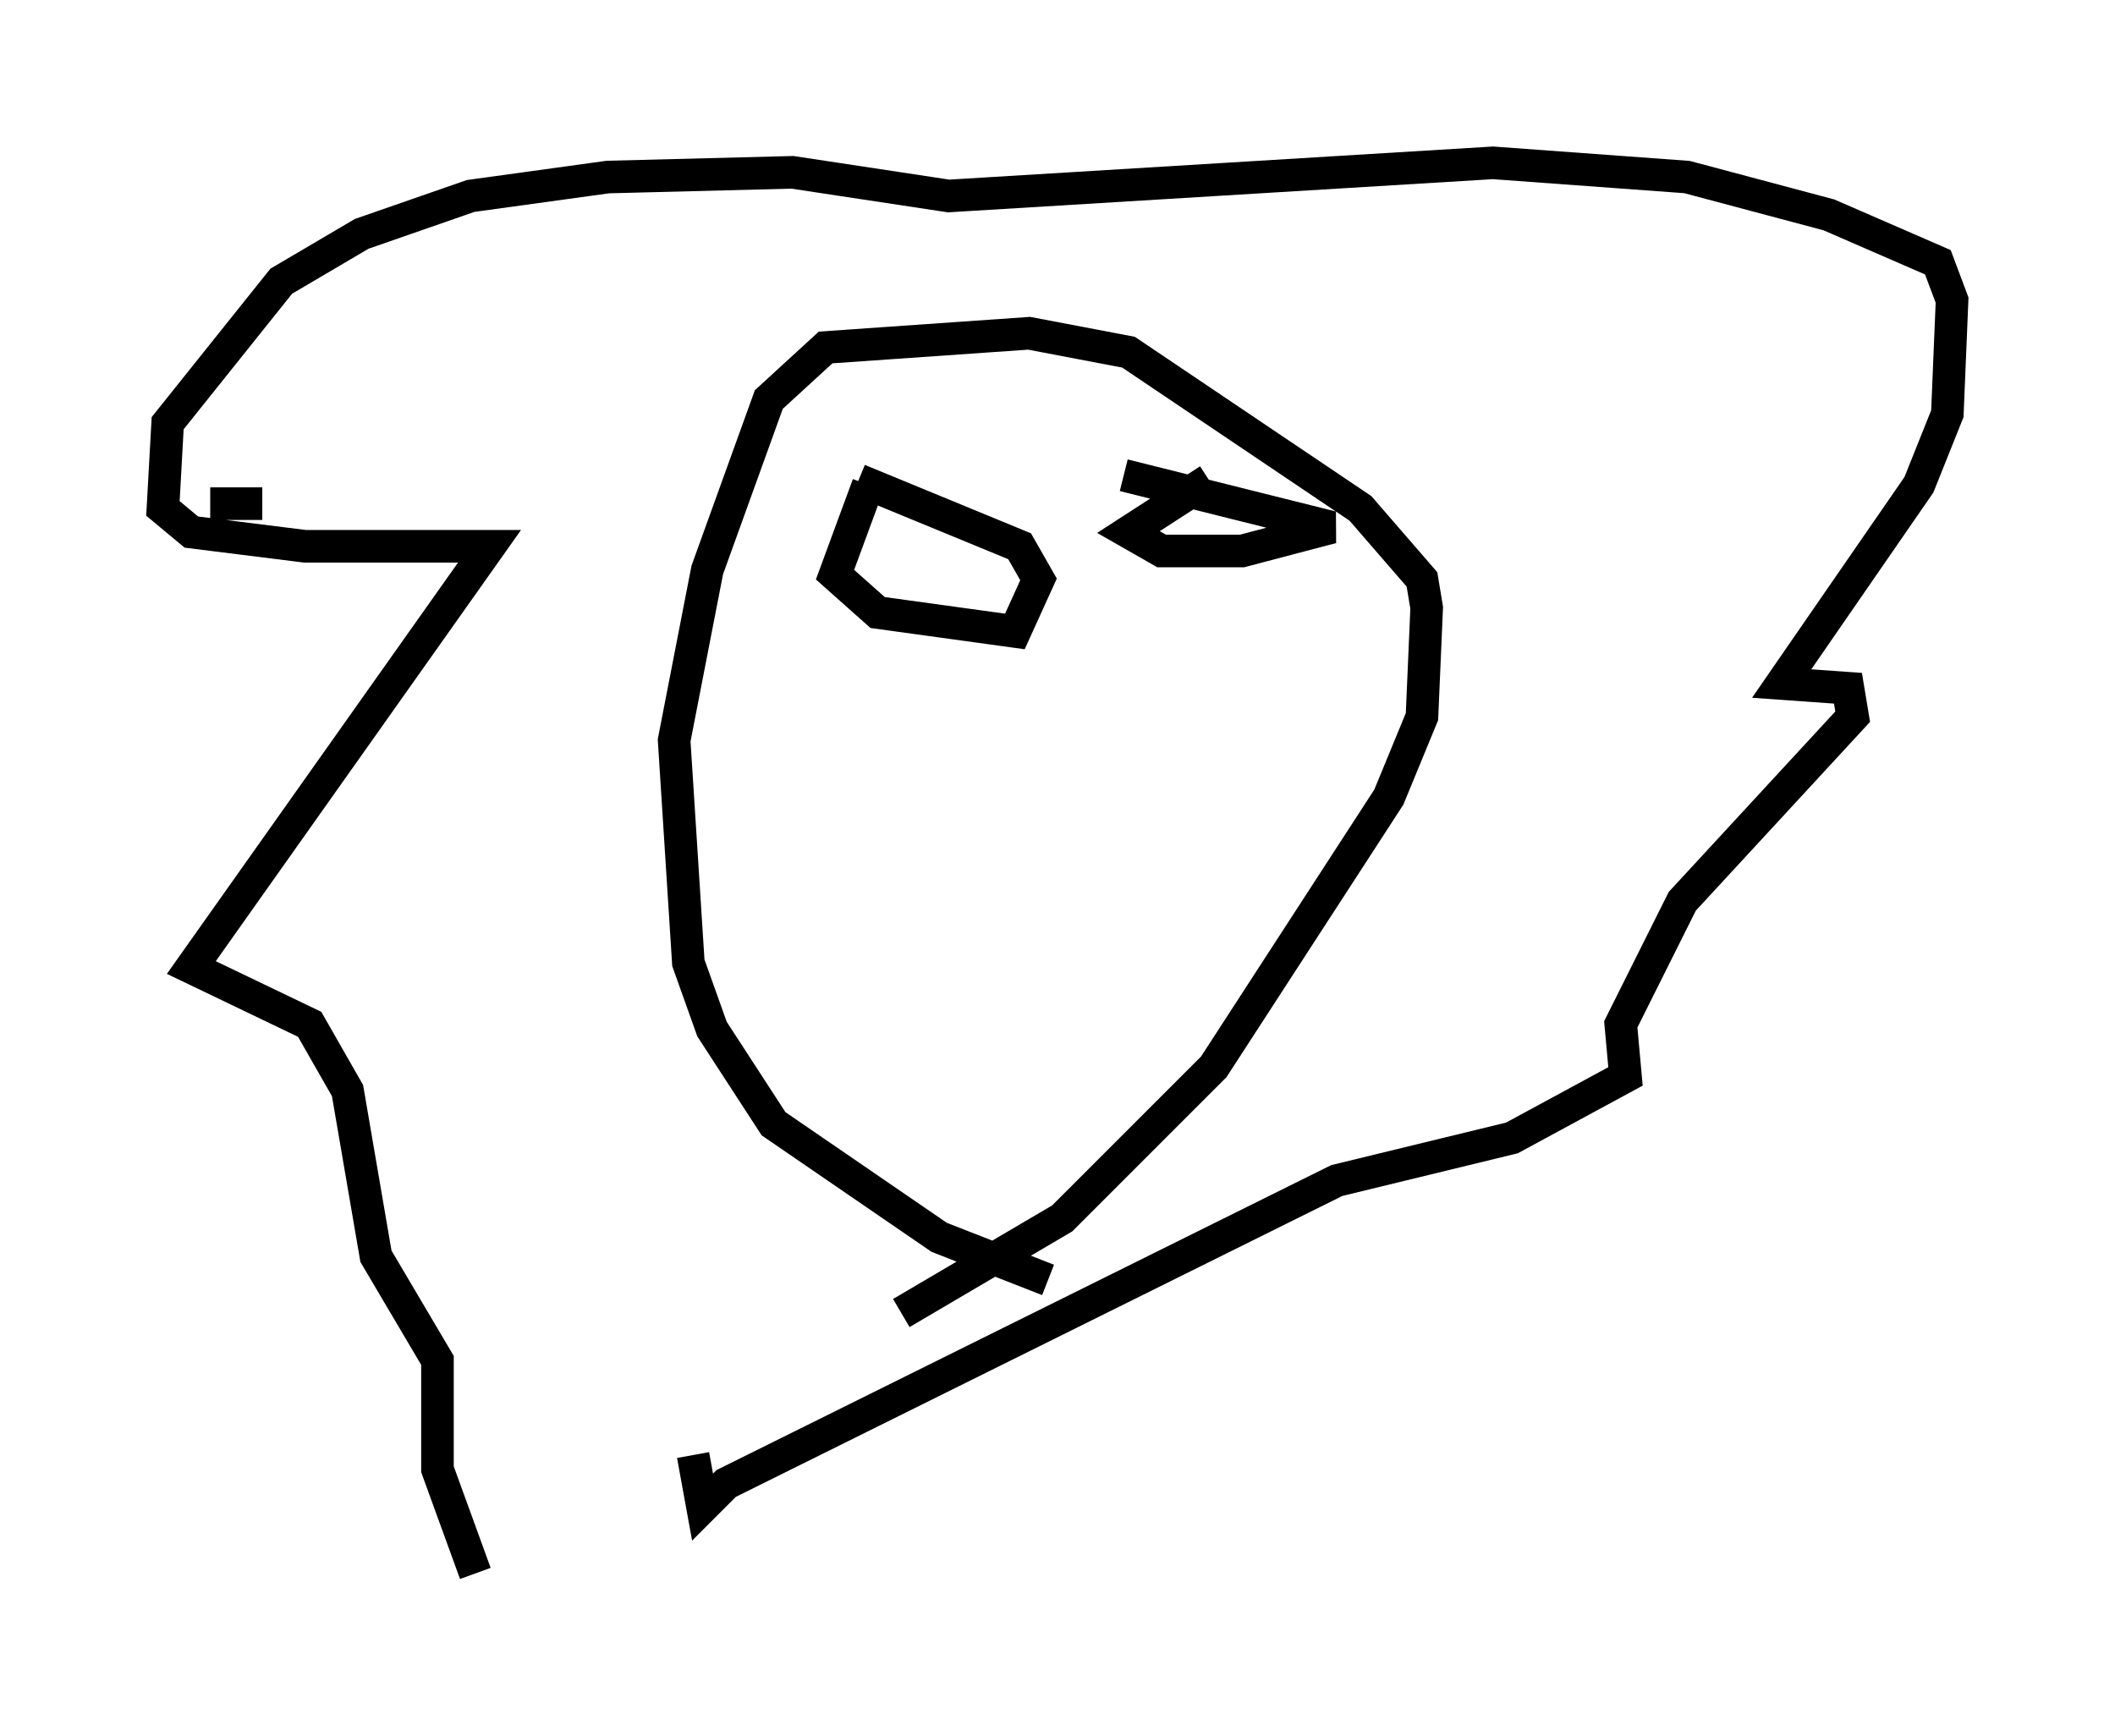 <?xml version="1.0" encoding="utf-8" ?>
<svg baseProfile="full" height="53.285" version="1.1" width="64.905" xmlns="http://www.w3.org/2000/svg" xmlns:ev="http://www.w3.org/2001/xml-events" xmlns:xlink="http://www.w3.org/1999/xlink"><defs /><rect fill="white" height="53.285" width="64.905" x="0" y="0" /><path d="M19.961, 45.525 m-5.374, 2.76 l-1.162, -3.196 0.0, -3.341 l-1.888, -3.196 -0.872, -5.084 l-1.162, -2.034 -3.631, -1.743 l9.151, -12.927 -5.665, 0.0 l-3.486, -0.436 -0.872, -0.726 l0.145, -2.615 3.486, -4.358 l2.469, -1.453 3.341, -1.162 l4.212, -0.581 5.665, -0.145 l4.793, 0.726 16.704, -1.017 l5.955, 0.436 4.358, 1.162 l3.341, 1.453 0.436, 1.162 l-0.145, 3.486 -0.872, 2.179 l-4.212, 6.101 2.034, 0.145 l0.145, 0.872 -5.229, 5.665 l-1.888, 3.777 0.145, 1.598 l-3.486, 1.888 -5.374, 1.307 l-18.737, 9.296 -0.726, 0.726 l-0.291, -1.598 m10.894, -5.374 l-3.341, -1.307 -5.084, -3.486 l-1.888, -2.905 -0.726, -2.034 l-0.436, -6.827 1.017, -5.229 l1.888, -5.229 1.743, -1.598 l6.246, -0.436 3.05, 0.581 l7.117, 4.793 1.888, 2.179 l0.145, 0.872 -0.145, 3.341 l-1.017, 2.469 -5.374, 8.279 l-4.648, 4.648 -4.939, 2.905 m-1.017, -25.419 l-1.017, 2.76 1.307, 1.162 l4.212, 0.581 0.726, -1.598 l-0.581, -1.017 -4.939, -2.034 m10.749, 0.0 l-2.469, 1.598 1.017, 0.581 l2.469, 0.0 2.76, -0.726 l-6.391, -1.598 m-26.436, 0.872 l-1.598, 0.0 " fill="none" stroke="black" stroke-width="1" /></svg>